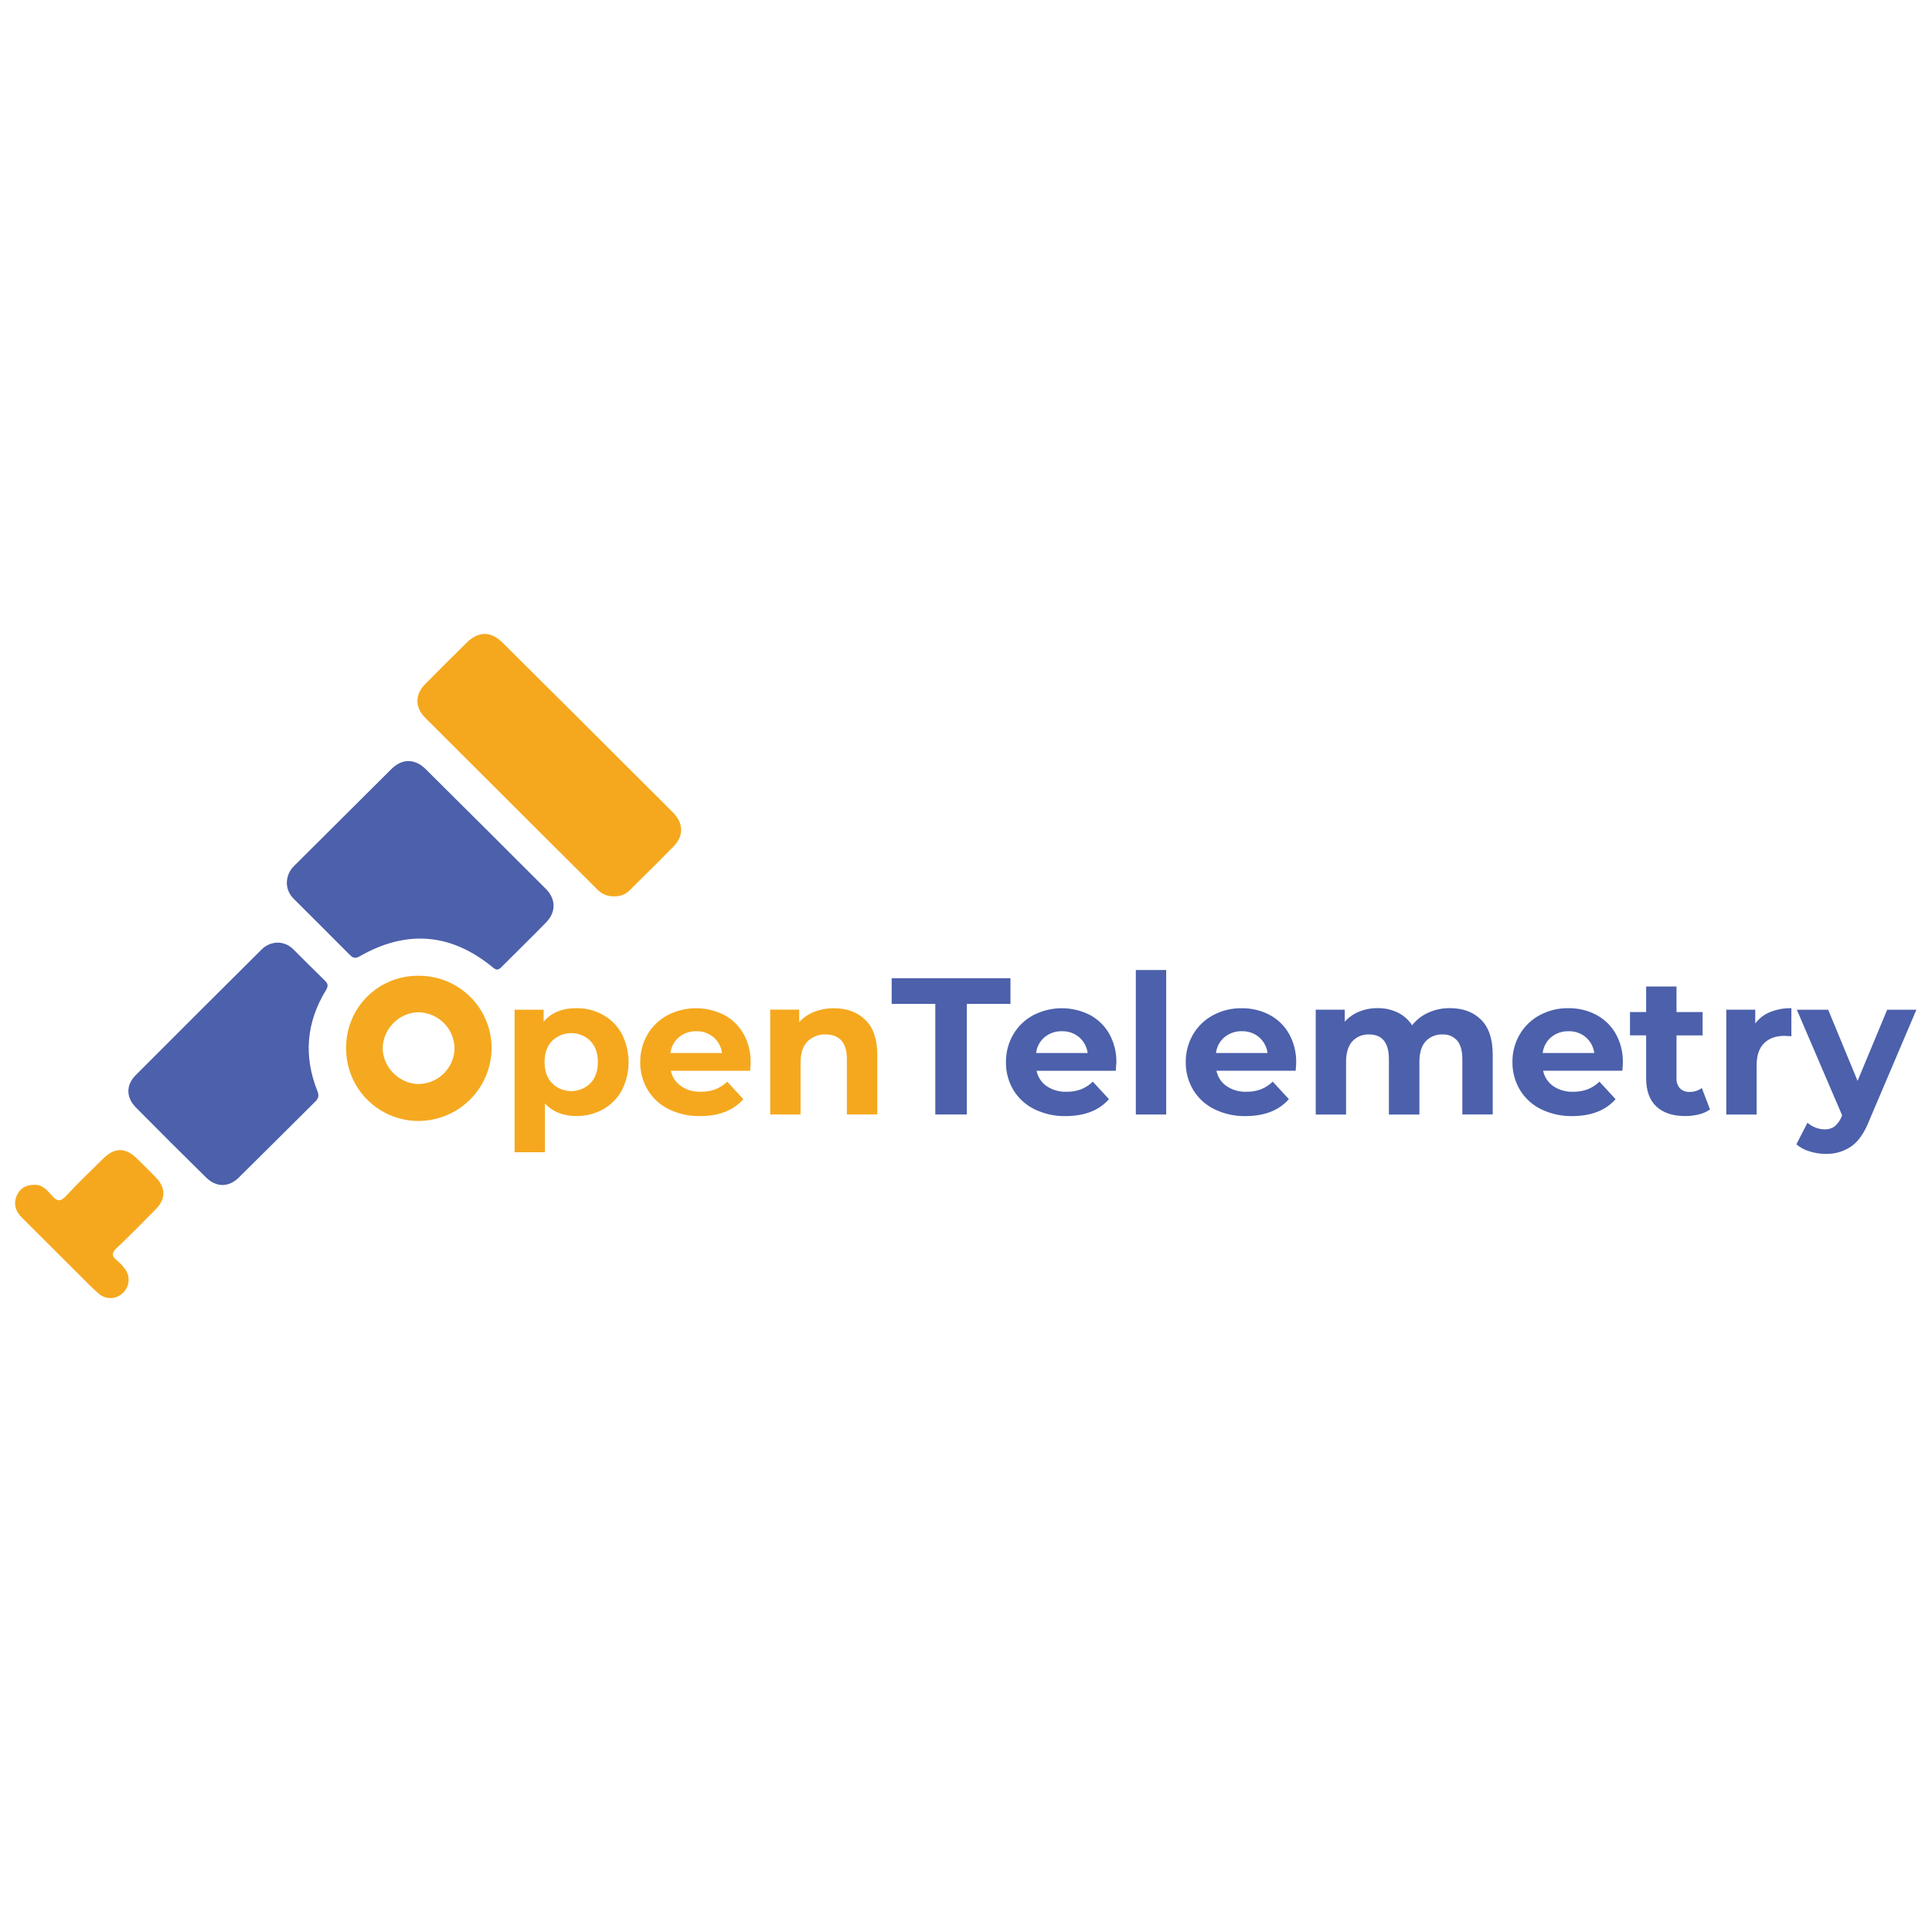 <svg width="128" height="128" viewBox="0 0 128 128" fill="none" xmlns="http://www.w3.org/2000/svg">
<path d="M19.004 58.439C19.023 58.027 19.2 57.639 19.5 57.355C21.65 55.217 23.798 53.078 25.943 50.939C26.643 50.248 27.493 50.253 28.196 50.95C30.861 53.596 33.519 56.245 36.171 58.898C36.837 59.567 36.843 60.43 36.188 61.103C35.212 62.109 34.204 63.082 33.212 64.08C33.007 64.287 32.879 64.282 32.656 64.097C29.886 61.815 26.936 61.58 23.826 63.359C23.558 63.512 23.397 63.483 23.189 63.278C21.94 62.02 20.683 60.771 19.429 59.517C19.29 59.375 19.18 59.206 19.107 59.021C19.034 58.836 18.999 58.638 19.004 58.439Z" fill="#4C60AB"/>
<path d="M40.702 59.384C40.487 59.394 40.273 59.356 40.075 59.275C39.876 59.193 39.698 59.069 39.552 58.91C35.76 55.125 31.967 51.341 28.174 47.559C27.479 46.867 27.479 46.021 28.174 45.318C29.083 44.39 30.006 43.478 30.932 42.568C31.71 41.804 32.527 41.809 33.315 42.593C36.53 45.789 39.741 48.989 42.948 52.193C43.503 52.746 44.065 53.291 44.609 53.854C45.295 54.562 45.305 55.389 44.609 56.097C43.674 57.056 42.715 57.991 41.765 58.937C41.631 59.084 41.467 59.201 41.283 59.278C41.099 59.356 40.901 59.392 40.702 59.384Z" fill="#F5A81E"/>
<path d="M18.422 62.451C18.795 62.462 19.15 62.614 19.415 62.877C20.118 63.573 20.812 64.278 21.523 64.966C21.741 65.176 21.754 65.338 21.594 65.602C20.294 67.733 20.105 69.968 21.028 72.286C21.152 72.584 21.105 72.767 20.882 72.988C19.195 74.654 17.527 76.337 15.836 78.001C15.145 78.681 14.332 78.678 13.643 78.001C12.085 76.468 10.538 74.925 9.001 73.371C8.347 72.71 8.338 71.883 8.991 71.232C11.757 68.458 14.529 65.691 17.308 62.93C17.451 62.779 17.624 62.658 17.816 62.575C18.007 62.493 18.214 62.451 18.422 62.451Z" fill="#4C60AB"/>
<path d="M22.932 69.423C22.927 68.793 23.048 68.168 23.288 67.585C23.527 67.002 23.881 66.473 24.327 66.028C24.774 65.583 25.305 65.232 25.889 64.995C26.473 64.758 27.098 64.64 27.729 64.648C28.364 64.642 28.994 64.763 29.582 65.003C30.171 65.243 30.706 65.597 31.157 66.045C31.607 66.493 31.964 67.026 32.207 67.613C32.45 68.201 32.574 68.83 32.572 69.465C32.556 70.738 32.042 71.954 31.14 72.852C30.238 73.749 29.02 74.257 27.747 74.267C27.112 74.269 26.482 74.146 25.895 73.903C25.307 73.66 24.774 73.303 24.326 72.853C23.878 72.402 23.524 71.867 23.285 71.278C23.045 70.689 22.926 70.059 22.932 69.423ZM30.116 69.446C30.104 68.821 29.852 68.226 29.411 67.783C28.971 67.34 28.378 67.083 27.753 67.067C26.492 67.049 25.378 68.141 25.357 69.413C25.336 70.686 26.452 71.825 27.753 71.821C28.378 71.806 28.972 71.551 29.413 71.109C29.854 70.666 30.106 70.07 30.117 69.446H30.116Z" fill="#F5A920"/>
<path d="M2.258 78.5C2.755 78.457 3.107 78.822 3.426 79.199C3.765 79.602 4.006 79.638 4.392 79.219C5.174 78.371 6.013 77.575 6.834 76.764C7.603 76.006 8.314 76.01 9.088 76.77C9.499 77.174 9.91 77.581 10.312 77.994C10.992 78.693 11.001 79.419 10.322 80.112C9.47 80.98 8.617 81.848 7.732 82.683C7.381 83.014 7.399 83.228 7.753 83.51C7.944 83.667 8.115 83.848 8.262 84.048C8.45 84.285 8.541 84.584 8.517 84.886C8.493 85.187 8.355 85.468 8.131 85.672C7.92 85.875 7.641 85.992 7.348 86C7.055 86.007 6.77 85.906 6.549 85.714C6.123 85.357 5.741 84.948 5.347 84.556C4.047 83.261 2.747 81.965 1.448 80.668C1.028 80.251 0.874 79.766 1.112 79.207C1.308 78.756 1.673 78.508 2.258 78.5Z" fill="#F5A81E"/>
<path d="M39.954 67.239C40.477 67.532 40.906 67.965 41.194 68.49C41.491 69.071 41.646 69.714 41.646 70.367C41.646 71.019 41.491 71.662 41.194 72.243C40.907 72.769 40.477 73.202 39.954 73.495C39.416 73.794 38.809 73.947 38.193 73.94C37.307 73.94 36.611 73.661 36.103 73.102V76.339H34.095V66.898H36.016V67.696C36.512 67.095 37.239 66.794 38.197 66.793C38.811 66.787 39.417 66.94 39.954 67.239ZM39.116 71.767C39.446 71.419 39.612 70.952 39.612 70.367C39.612 69.781 39.446 69.315 39.116 68.968C38.777 68.633 38.321 68.445 37.845 68.445C37.369 68.445 36.913 68.633 36.574 68.968C36.243 69.316 36.078 69.782 36.078 70.367C36.078 70.951 36.243 71.418 36.574 71.767C36.913 72.102 37.369 72.289 37.845 72.289C38.321 72.289 38.777 72.102 39.116 71.767Z" fill="#F5A81E"/>
<path d="M49.699 70.942H44.449C44.532 71.355 44.773 71.72 45.12 71.96C45.508 72.22 45.969 72.35 46.436 72.332C46.763 72.338 47.089 72.283 47.396 72.171C47.688 72.055 47.954 71.881 48.178 71.661L49.248 72.822C48.595 73.566 47.64 73.94 46.384 73.944C45.665 73.959 44.954 73.802 44.308 73.487C43.731 73.205 43.247 72.764 42.914 72.215C42.581 71.658 42.409 71.02 42.417 70.371C42.409 69.726 42.576 69.09 42.901 68.533C43.218 67.993 43.677 67.551 44.23 67.257C44.806 66.958 45.445 66.801 46.094 66.798C46.744 66.794 47.384 66.945 47.964 67.237C48.508 67.523 48.958 67.96 49.26 68.494C49.583 69.076 49.746 69.732 49.732 70.397C49.738 70.419 49.723 70.599 49.699 70.942ZM44.986 68.709C44.671 68.977 44.468 69.355 44.418 69.766H47.836C47.784 69.357 47.582 68.983 47.268 68.715C46.951 68.45 46.547 68.31 46.133 68.322C45.719 68.31 45.313 68.448 44.991 68.709H44.986Z" fill="#F5A81E"/>
<path d="M57.328 67.568C57.858 68.084 58.122 68.849 58.122 69.865V73.834H56.109V70.174C56.109 69.624 55.985 69.212 55.748 68.942C55.511 68.672 55.159 68.535 54.704 68.535C54.48 68.525 54.256 68.561 54.047 68.642C53.839 68.724 53.649 68.847 53.491 69.007C53.191 69.321 53.04 69.787 53.039 70.406V73.838H51.028V66.892H52.948V67.717C53.222 67.418 53.562 67.186 53.94 67.039C54.355 66.877 54.798 66.795 55.243 66.8C56.105 66.796 56.8 67.052 57.328 67.568Z" fill="#F5A81E"/>
<path d="M61.966 66.511H59.076V64.808H66.945V66.511H64.055V73.837H61.966V66.511Z" fill="#4C60AB"/>
<path d="M73.923 70.942H68.674C68.757 71.355 68.997 71.72 69.344 71.96C69.732 72.219 70.193 72.35 70.66 72.332C70.987 72.338 71.313 72.283 71.621 72.171C71.912 72.055 72.178 71.881 72.401 71.661L73.472 72.822C72.818 73.566 71.864 73.94 70.609 73.944C69.89 73.959 69.178 73.802 68.531 73.487C67.955 73.205 67.471 72.764 67.138 72.215C66.807 71.658 66.637 71.019 66.648 70.371C66.64 69.726 66.807 69.09 67.132 68.533C67.449 67.993 67.908 67.551 68.461 67.257C69.037 66.958 69.676 66.801 70.326 66.798C70.975 66.794 71.615 66.945 72.195 67.237C72.739 67.523 73.189 67.96 73.491 68.494C73.814 69.076 73.977 69.732 73.963 70.397C73.963 70.419 73.949 70.599 73.923 70.942ZM69.21 68.709C68.895 68.977 68.692 69.355 68.643 69.766H72.061C72.008 69.357 71.806 68.983 71.493 68.715C71.176 68.45 70.772 68.31 70.358 68.322C69.943 68.31 69.537 68.447 69.215 68.709H69.21Z" fill="#4C60AB"/>
<path d="M75.252 64.266H77.264V73.838H75.252V64.266Z" fill="#4C60AB"/>
<path d="M85.842 70.941H80.592C80.676 71.354 80.916 71.719 81.263 71.959C81.651 72.219 82.112 72.349 82.579 72.331C82.906 72.337 83.232 72.283 83.539 72.17C83.831 72.055 84.097 71.881 84.32 71.66L85.391 72.821C84.737 73.565 83.782 73.94 82.527 73.944C81.808 73.958 81.097 73.801 80.451 73.486C79.874 73.204 79.39 72.763 79.056 72.215C78.723 71.658 78.552 71.019 78.56 70.37C78.552 69.725 78.719 69.09 79.044 68.532C79.361 67.992 79.821 67.55 80.374 67.256C80.955 66.946 81.604 66.788 82.263 66.797C82.904 66.788 83.538 66.939 84.107 67.236C84.651 67.522 85.101 67.959 85.403 68.494C85.726 69.075 85.889 69.732 85.875 70.396C85.881 70.419 85.868 70.599 85.842 70.941ZM81.129 68.708C80.814 68.977 80.611 69.354 80.561 69.765H83.979C83.927 69.357 83.725 68.983 83.412 68.715C83.094 68.449 82.69 68.309 82.276 68.321C81.862 68.31 81.456 68.447 81.134 68.708H81.129Z" fill="#4C60AB"/>
<path d="M98.129 67.562C98.64 68.073 98.896 68.841 98.897 69.865V73.834H96.884V70.174C96.884 69.624 96.77 69.212 96.543 68.942C96.422 68.805 96.271 68.697 96.102 68.626C95.933 68.556 95.751 68.525 95.568 68.535C95.36 68.526 95.152 68.562 94.959 68.642C94.766 68.721 94.593 68.841 94.452 68.994C94.176 69.299 94.039 69.754 94.039 70.359V73.841H92.018V70.174C92.018 69.082 91.58 68.536 90.703 68.535C90.496 68.526 90.289 68.562 90.097 68.642C89.906 68.721 89.734 68.841 89.593 68.994C89.318 69.299 89.18 69.754 89.18 70.359V73.841H87.171V66.895H89.093V67.694C89.353 67.401 89.677 67.171 90.041 67.025C90.432 66.866 90.851 66.787 91.273 66.791C91.732 66.784 92.186 66.884 92.601 67.082C92.991 67.27 93.322 67.563 93.556 67.927C93.841 67.564 94.211 67.277 94.633 67.089C95.081 66.888 95.568 66.786 96.059 66.791C96.927 66.793 97.617 67.05 98.129 67.562Z" fill="#4C60AB"/>
<path d="M107.487 70.941H102.237C102.321 71.355 102.561 71.719 102.908 71.96C103.296 72.219 103.757 72.35 104.224 72.332C104.551 72.338 104.877 72.283 105.185 72.17C105.477 72.055 105.742 71.881 105.965 71.661L107.036 72.822C106.382 73.566 105.427 73.94 104.172 73.944C103.453 73.958 102.741 73.802 102.095 73.486C101.518 73.204 101.033 72.761 100.7 72.211C100.367 71.655 100.195 71.016 100.204 70.367C100.195 69.722 100.362 69.086 100.688 68.529C101.004 67.989 101.465 67.547 102.017 67.252C102.598 66.943 103.248 66.785 103.906 66.794C104.548 66.784 105.182 66.935 105.751 67.233C106.295 67.519 106.745 67.956 107.048 68.49C107.371 69.072 107.533 69.728 107.518 70.393C107.522 70.419 107.513 70.599 107.487 70.941ZM102.774 68.709C102.459 68.977 102.256 69.354 102.206 69.765H105.624C105.572 69.357 105.37 68.983 105.057 68.715C104.74 68.45 104.336 68.31 103.922 68.322C103.507 68.31 103.102 68.447 102.779 68.709H102.774Z" fill="#4C60AB"/>
<path d="M113.292 73.502C113.072 73.658 112.825 73.77 112.562 73.832C112.265 73.905 111.96 73.942 111.653 73.941C110.826 73.941 110.188 73.73 109.738 73.308C109.288 72.887 109.063 72.266 109.061 71.448V68.595H107.991V67.052H109.061V65.36H111.073V67.05H112.802V68.598H111.073V71.425C111.057 71.672 111.138 71.915 111.299 72.103C111.382 72.185 111.483 72.249 111.593 72.29C111.703 72.331 111.82 72.348 111.937 72.341C112.229 72.349 112.516 72.258 112.75 72.083L113.292 73.502Z" fill="#4C60AB"/>
<path d="M117.271 67.052C117.72 66.873 118.2 66.785 118.684 66.794V68.654C118.46 68.637 118.312 68.628 118.232 68.628C117.657 68.628 117.204 68.79 116.878 69.112C116.552 69.434 116.382 69.918 116.382 70.563V73.84H114.369V66.894H116.291V67.81C116.54 67.47 116.88 67.208 117.271 67.052Z" fill="#4C60AB"/>
<path d="M126.965 66.898L123.831 74.263C123.513 75.064 123.119 75.627 122.65 75.953C122.151 76.291 121.558 76.465 120.955 76.449C120.591 76.448 120.229 76.391 119.883 76.28C119.564 76.188 119.268 76.03 119.015 75.816L119.749 74.385C119.907 74.523 120.089 74.633 120.285 74.707C120.476 74.782 120.68 74.821 120.885 74.823C121.125 74.833 121.36 74.763 121.555 74.623C121.761 74.442 121.921 74.214 122.02 73.958L122.046 73.894L119.045 66.898H121.122L123.069 71.612L125.03 66.898H126.965Z" fill="#4C60AB"/>
</svg>
